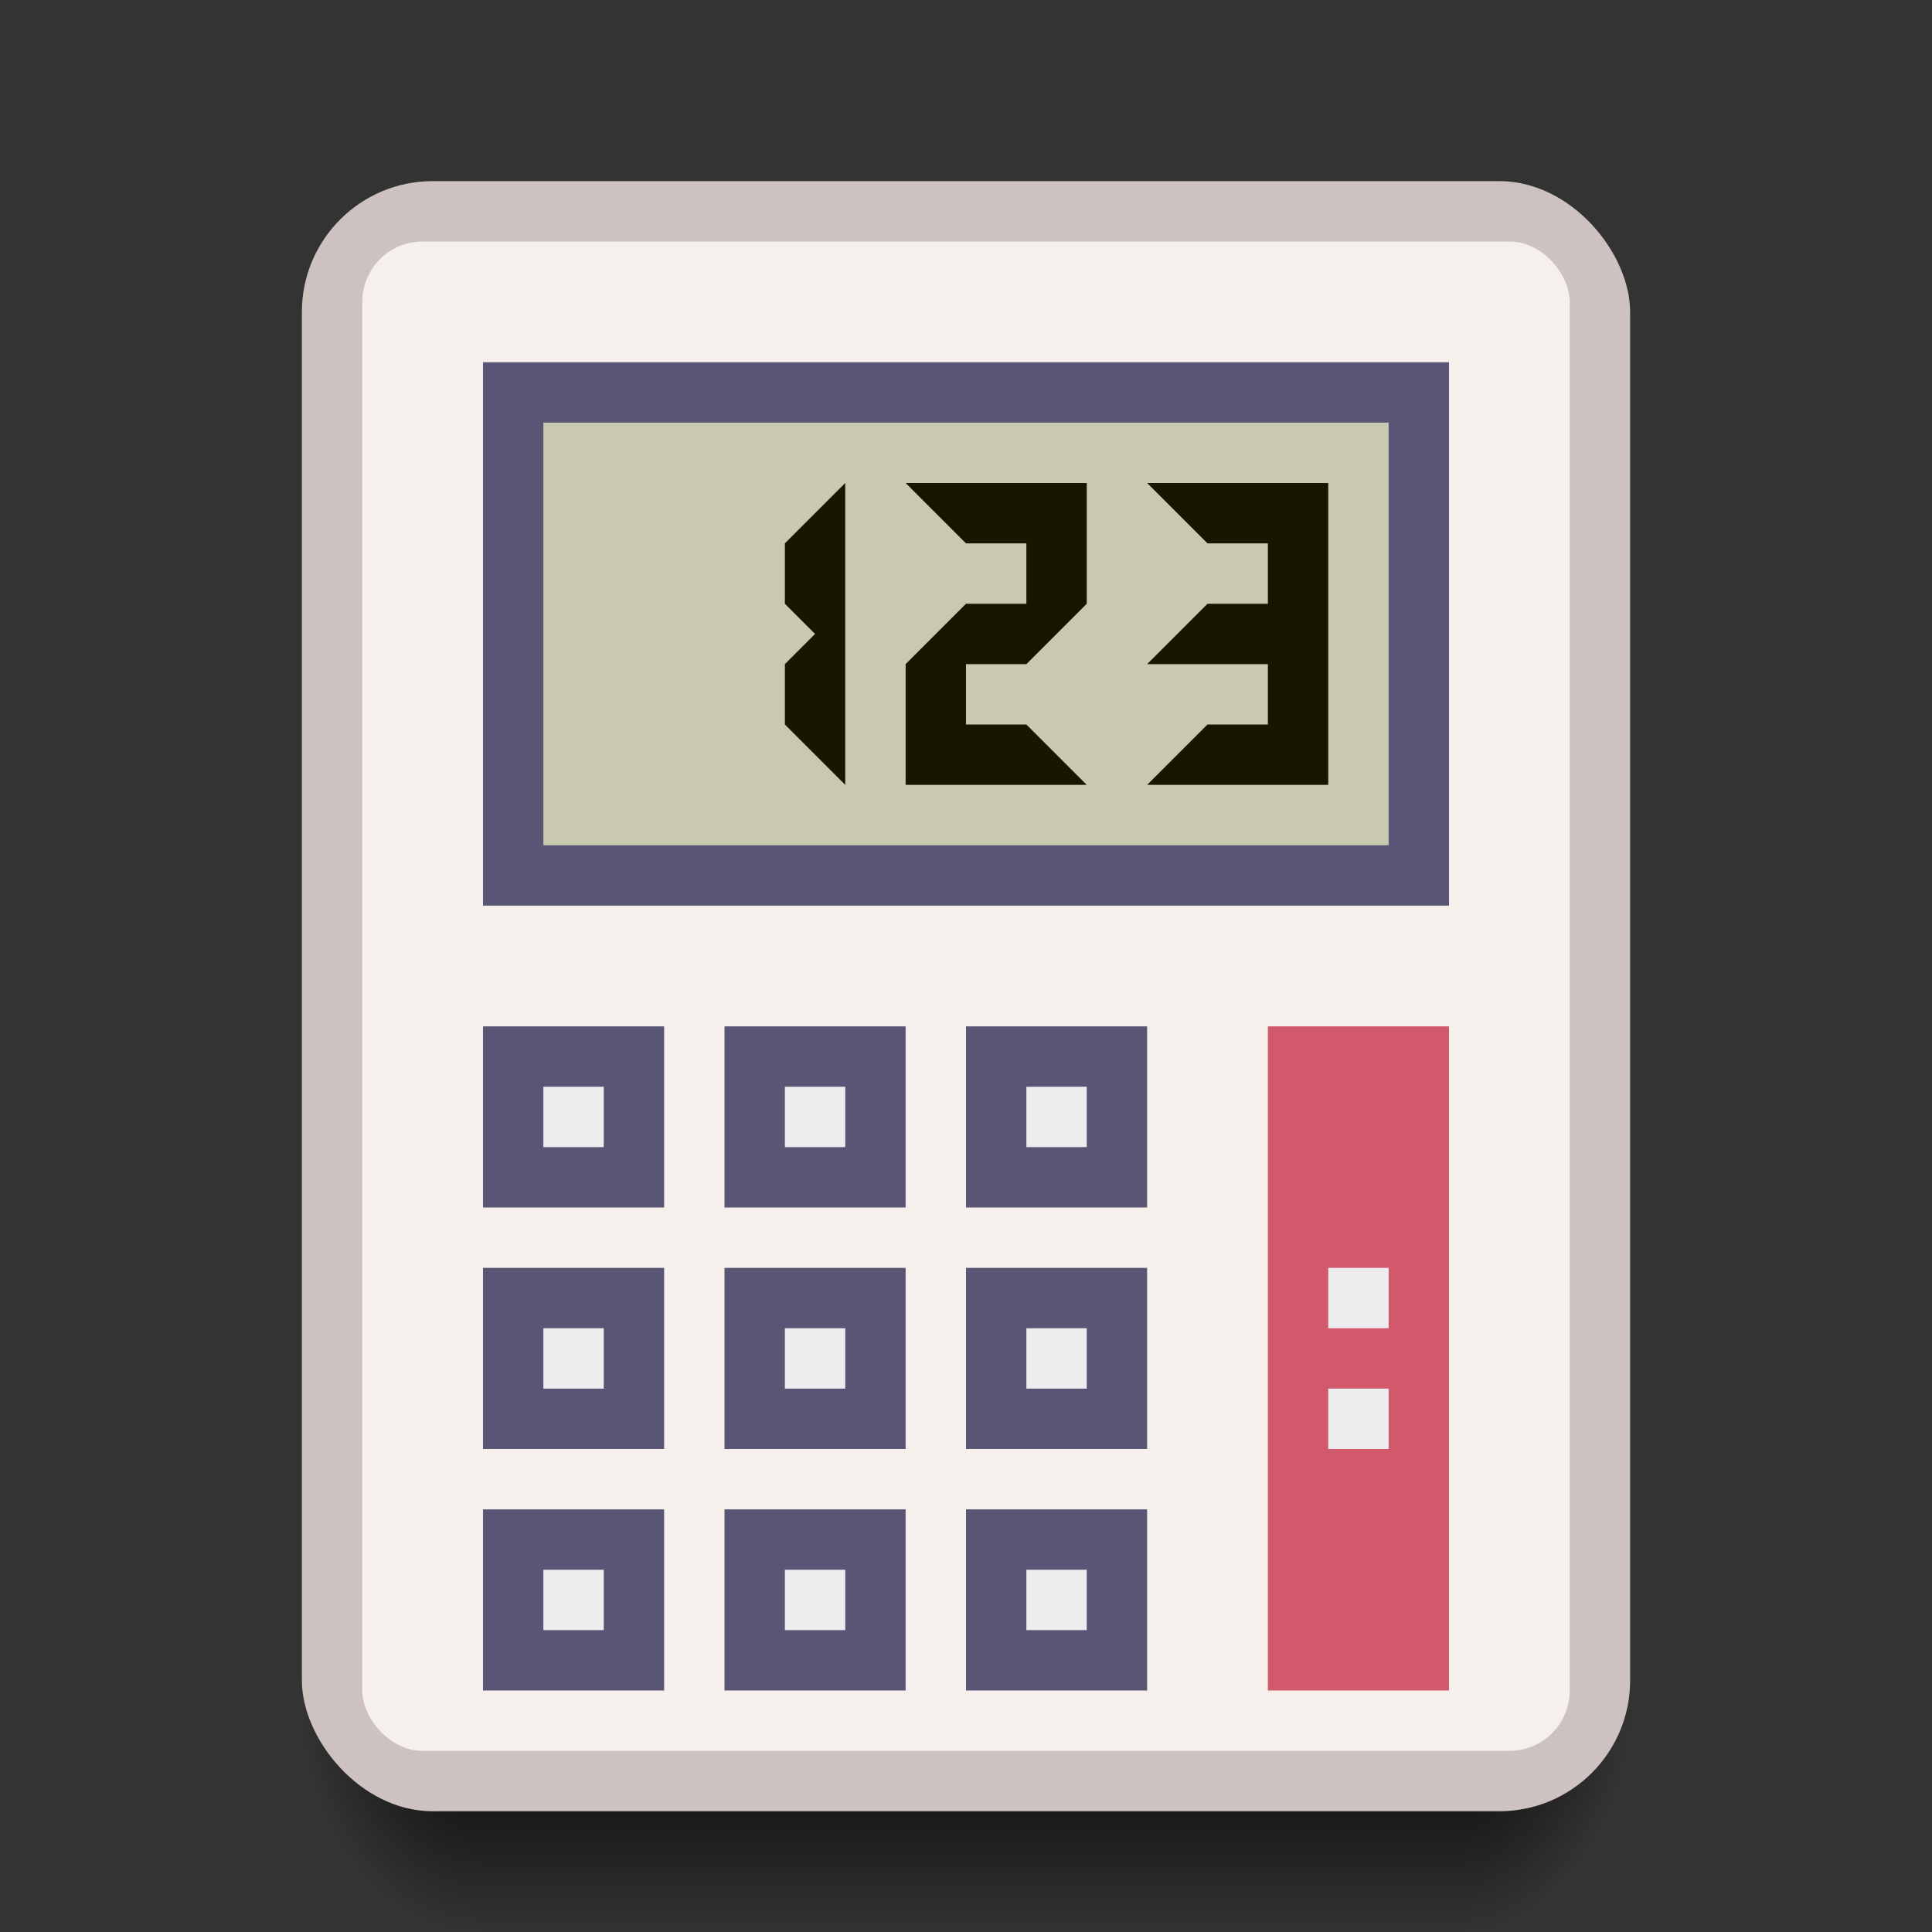 <?xml version="1.0" encoding="UTF-8" standalone="no"?>
<!-- Created with Inkscape (http://www.inkscape.org/) -->

<svg
   xmlns:dc="http://purl.org/dc/elements/1.1/"
   xmlns:cc="http://creativecommons.org/ns#"
   xmlns:rdf="http://www.w3.org/1999/02/22-rdf-syntax-ns#"
   xmlns:svg="http://www.w3.org/2000/svg"
   xmlns="http://www.w3.org/2000/svg"
   xmlns:xlink="http://www.w3.org/1999/xlink"
   xmlns:sodipodi="http://sodipodi.sourceforge.net/DTD/sodipodi-0.dtd"
   xmlns:inkscape="http://www.inkscape.org/namespaces/inkscape"
   width="32"
   height="32"
   viewBox="0 0 32 32"
   id="svg2"
   version="1.1"
   inkscape:version="0.91 r13725"
   sodipodi:docname="accessories-calculator.svg">
  <rect x="0" y="0" width="32" height="32" fill="#333333" stroke="none"/>
  <defs
     id="defs4">
    <linearGradient
       inkscape:collect="always"
       id="Shadow">
      <stop
         style="stop-color:#000000;stop-opacity:1;"
         offset="0"
         id="stop4181" />
      <stop
         style="stop-color:#000000;stop-opacity:0;"
         offset="1"
         id="stop4183" />
    </linearGradient>
    <radialGradient
       inkscape:collect="always"
       xlink:href="#Shadow"
       id="radialGradient4576-1"
       gradientUnits="userSpaceOnUse"
       gradientTransform="matrix(3.1111458e-7,2.667,-2,2.3333583e-7,81,973.696)"
       cx="28"
       cy="28.5"
       fx="28"
       fy="28.5"
       r="1.5" />
    <radialGradient
       inkscape:collect="always"
       xlink:href="#Shadow"
       id="radialGradient4578-6"
       gradientUnits="userSpaceOnUse"
       gradientTransform="matrix(-2,2.4329792e-6,-3.2319946e-6,-2.667,9.12,1131.421)"
       cx="0.56"
       cy="31.147"
       fx="0.56"
       fy="31.147"
       r="1.5" />
    <linearGradient
       y2="32"
       x2="16"
       y1="28"
       x1="16"
       gradientTransform="translate(1.3846069e-7,1020.362)"
       gradientUnits="userSpaceOnUse"
       id="linearGradient4255"
       xlink:href="#Shadow"
       inkscape:collect="always" />
  </defs>
  <sodipodi:namedview
     id="base"
     pagecolor="#ffffff"
     bordercolor="#666666"
     borderopacity="1.0"
     inkscape:pageopacity="0.0"
     inkscape:pageshadow="2"
     inkscape:zoom="26"
     inkscape:cx="16"
     inkscape:cy="16"
     inkscape:document-units="px"
     inkscape:current-layer="layer1"
     showgrid="true"
     inkscape:window-width="2560"
     inkscape:window-height="1017"
     inkscape:window-x="0"
     inkscape:window-y="0"
     inkscape:window-maximized="1"
     inkscape:showpageshadow="false"
     borderlayer="true"
     units="px">
    <inkscape:grid
       type="xygrid"
       id="grid4155"
       empspacing="2" />
    <sodipodi:guide
       position="2,30"
       orientation="28,0"
       id="guide4159" />
    <sodipodi:guide
       position="2,2"
       orientation="0,28"
       id="guide4161" />
    <sodipodi:guide
       position="30,2"
       orientation="-28,0"
       id="guide4163" />
    <sodipodi:guide
       position="30,30"
       orientation="0,-28"
       id="guide4165" />
  </sodipodi:namedview>
  <g
     inkscape:label="Layer 1"
     inkscape:groupmode="layer"
     id="layer1"
     transform="translate(0,-1020.362)">
    <path
       sodipodi:nodetypes="ccccc"
       inkscape:connector-curvature="0"
       id="path4574-2"
       d="m 8,1048.362 0,4 16,0 0,-4 z"
       style="opacity:1;fill:url(#linearGradient4255);fill-opacity:1;stroke:none;stroke-width:2;stroke-linecap:round;stroke-linejoin:round;stroke-miterlimit:4;stroke-dasharray:none;stroke-opacity:0.528" />
    <path
       inkscape:connector-curvature="0"
       id="path4572-1"
       d="m 8,1048.362 -3,0 0,1 c 0,1.662 1.338,3 3,3 l 0,-4 z"
       style="opacity:1;fill:url(#radialGradient4578-6);fill-opacity:1;stroke:none;stroke-width:2;stroke-linecap:round;stroke-linejoin:round;stroke-miterlimit:4;stroke-dasharray:none;stroke-opacity:0.528" />
    <path
       inkscape:connector-curvature="0"
       id="path4570-2"
       d="m 24,1048.362 0,4 c 1.662,0 3,-1.338 3,-3 l 0,-1 -3,0 z"
       style="opacity:1;fill:url(#radialGradient4576-1);fill-opacity:1;stroke:none;stroke-width:2;stroke-linecap:round;stroke-linejoin:round;stroke-miterlimit:4;stroke-dasharray:none;stroke-opacity:0.528" />
    <rect
       style="opacity:1;fill:#cdc2bf;fill-opacity:1;stroke:none;stroke-width:2;stroke-linecap:round;stroke-linejoin:round;stroke-miterlimit:4;stroke-dasharray:none;stroke-opacity:0.528"
       id="rect4582"
       width="22"
       height="27"
       x="5"
       y="1023.362"
       ry="2.167" />
    <rect
       style="opacity:1;fill:#f5f0eb;fill-opacity:1;stroke:none;stroke-width:2;stroke-linecap:round;stroke-linejoin:round;stroke-miterlimit:4;stroke-dasharray:none;stroke-opacity:0.528"
       id="rect4168"
       width="20"
       height="25"
       x="6"
       y="1024.362"
       ry="1" />
    <rect
       style="fill:#585674;fill-opacity:1;stroke:none"
       id="rect4167"
       width="16"
       height="9"
       x="8"
       y="1026.362"
       ry="0" />
    <rect
       style="fill:#d2596b;fill-opacity:1;stroke:none"
       id="rect4173"
       width="3"
       height="11"
       x="21"
       y="1037.362" />
    <rect
       y="1037.362"
       x="8"
       height="3"
       width="3"
       id="rect4198"
       style="fill:#585674;fill-opacity:1;stroke:none" />
    <rect
       style="fill:#585674;fill-opacity:1;stroke:none"
       id="rect4200"
       width="3"
       height="3"
       x="12"
       y="1037.362" />
    <rect
       y="1037.362"
       x="16"
       height="3"
       width="3"
       id="rect4202"
       style="fill:#585674;fill-opacity:1;stroke:none" />
    <rect
       style="fill:#585674;fill-opacity:1;stroke:none"
       id="rect4204"
       width="3"
       height="3"
       x="16"
       y="1041.362" />
    <rect
       y="1041.362"
       x="12"
       height="3"
       width="3"
       id="rect4206"
       style="fill:#585674;fill-opacity:1;stroke:none" />
    <rect
       style="fill:#585674;fill-opacity:1;stroke:none"
       id="rect4208"
       width="3"
       height="3"
       x="8"
       y="1041.362" />
    <rect
       y="1045.362"
       x="8"
       height="3"
       width="3"
       id="rect4210"
       style="fill:#585674;fill-opacity:1;stroke:none" />
    <rect
       style="fill:#585674;fill-opacity:1;stroke:none"
       id="rect4212"
       width="3"
       height="3"
       x="12"
       y="1045.362" />
    <rect
       y="1045.362"
       x="16"
       height="3"
       width="3"
       id="rect4214"
       style="fill:#585674;fill-opacity:1;stroke:none" />
    <rect
       style="fill:#c9c9b1;fill-opacity:1;stroke:none"
       id="rect4229"
       width="14"
       height="7"
       x="9"
       y="1027.362" />
    <rect
       style="fill:#ededef;fill-opacity:1;stroke:none"
       id="rect4233"
       width="1"
       height="1"
       x="9"
       y="1038.362" />
    <rect
       style="fill:#ededef;fill-opacity:1;stroke:none"
       id="rect4233-4"
       width="1"
       height="1"
       x="13"
       y="1038.362" />
    <rect
       style="fill:#ededef;fill-opacity:1;stroke:none"
       id="rect4233-3"
       width="1"
       height="1"
       x="17"
       y="1038.362" />
    <rect
       y="1042.362"
       x="9"
       height="1"
       width="1"
       id="rect4256"
       style="fill:#ededef;fill-opacity:1;stroke:none" />
    <rect
       y="1042.362"
       x="13"
       height="1"
       width="1"
       id="rect4258"
       style="fill:#ededef;fill-opacity:1;stroke:none" />
    <rect
       y="1042.362"
       x="17"
       height="1"
       width="1"
       id="rect4260"
       style="fill:#ededef;fill-opacity:1;stroke:none" />
    <rect
       style="fill:#ededef;fill-opacity:1;stroke:none"
       id="rect4262"
       width="1"
       height="1"
       x="9"
       y="1046.362" />
    <rect
       style="fill:#ededef;fill-opacity:1;stroke:none"
       id="rect4264"
       width="1"
       height="1"
       x="13"
       y="1046.362" />
    <rect
       style="fill:#ededef;fill-opacity:1;stroke:none"
       id="rect4266"
       width="1"
       height="1"
       x="17"
       y="1046.362" />
    <rect
       style="fill:#ededef;fill-opacity:1;stroke:none"
       id="rect4233-8"
       width="1"
       height="1"
       x="22"
       y="1041.362" />
    <rect
       style="fill:#ededef;fill-opacity:1;stroke:none"
       id="rect4233-7"
       width="1"
       height="1"
       x="22"
       y="1043.362" />
    <path
       style="fill:#171700;fill-opacity:1;fill-rule:evenodd;stroke:none;stroke-width:1px;stroke-linecap:butt;stroke-linejoin:miter;stroke-opacity:1"
       d="M 14 8 L 13 9 L 13 10 L 13.5 10.5 L 13 11 L 13 12 L 14 13 L 14 11 L 14 10 L 14 8 z M 15 8 L 16 9 L 17 9 L 17 10 L 16 10 L 15 11 L 15 13 L 18 13 L 17 12 L 16 12 L 16 11 L 17 11 L 18 10 L 18 8 L 15 8 z M 19 8 L 20 9 L 21 9 L 21 10 L 20 10 L 19 11 L 20 11 L 21 11 L 21 12 L 20 12 L 19 13 L 22 13 L 22 11 L 22 8 L 19 8 z "
       transform="translate(0,1020.362)"
       id="path4294" />
  </g>
</svg>
